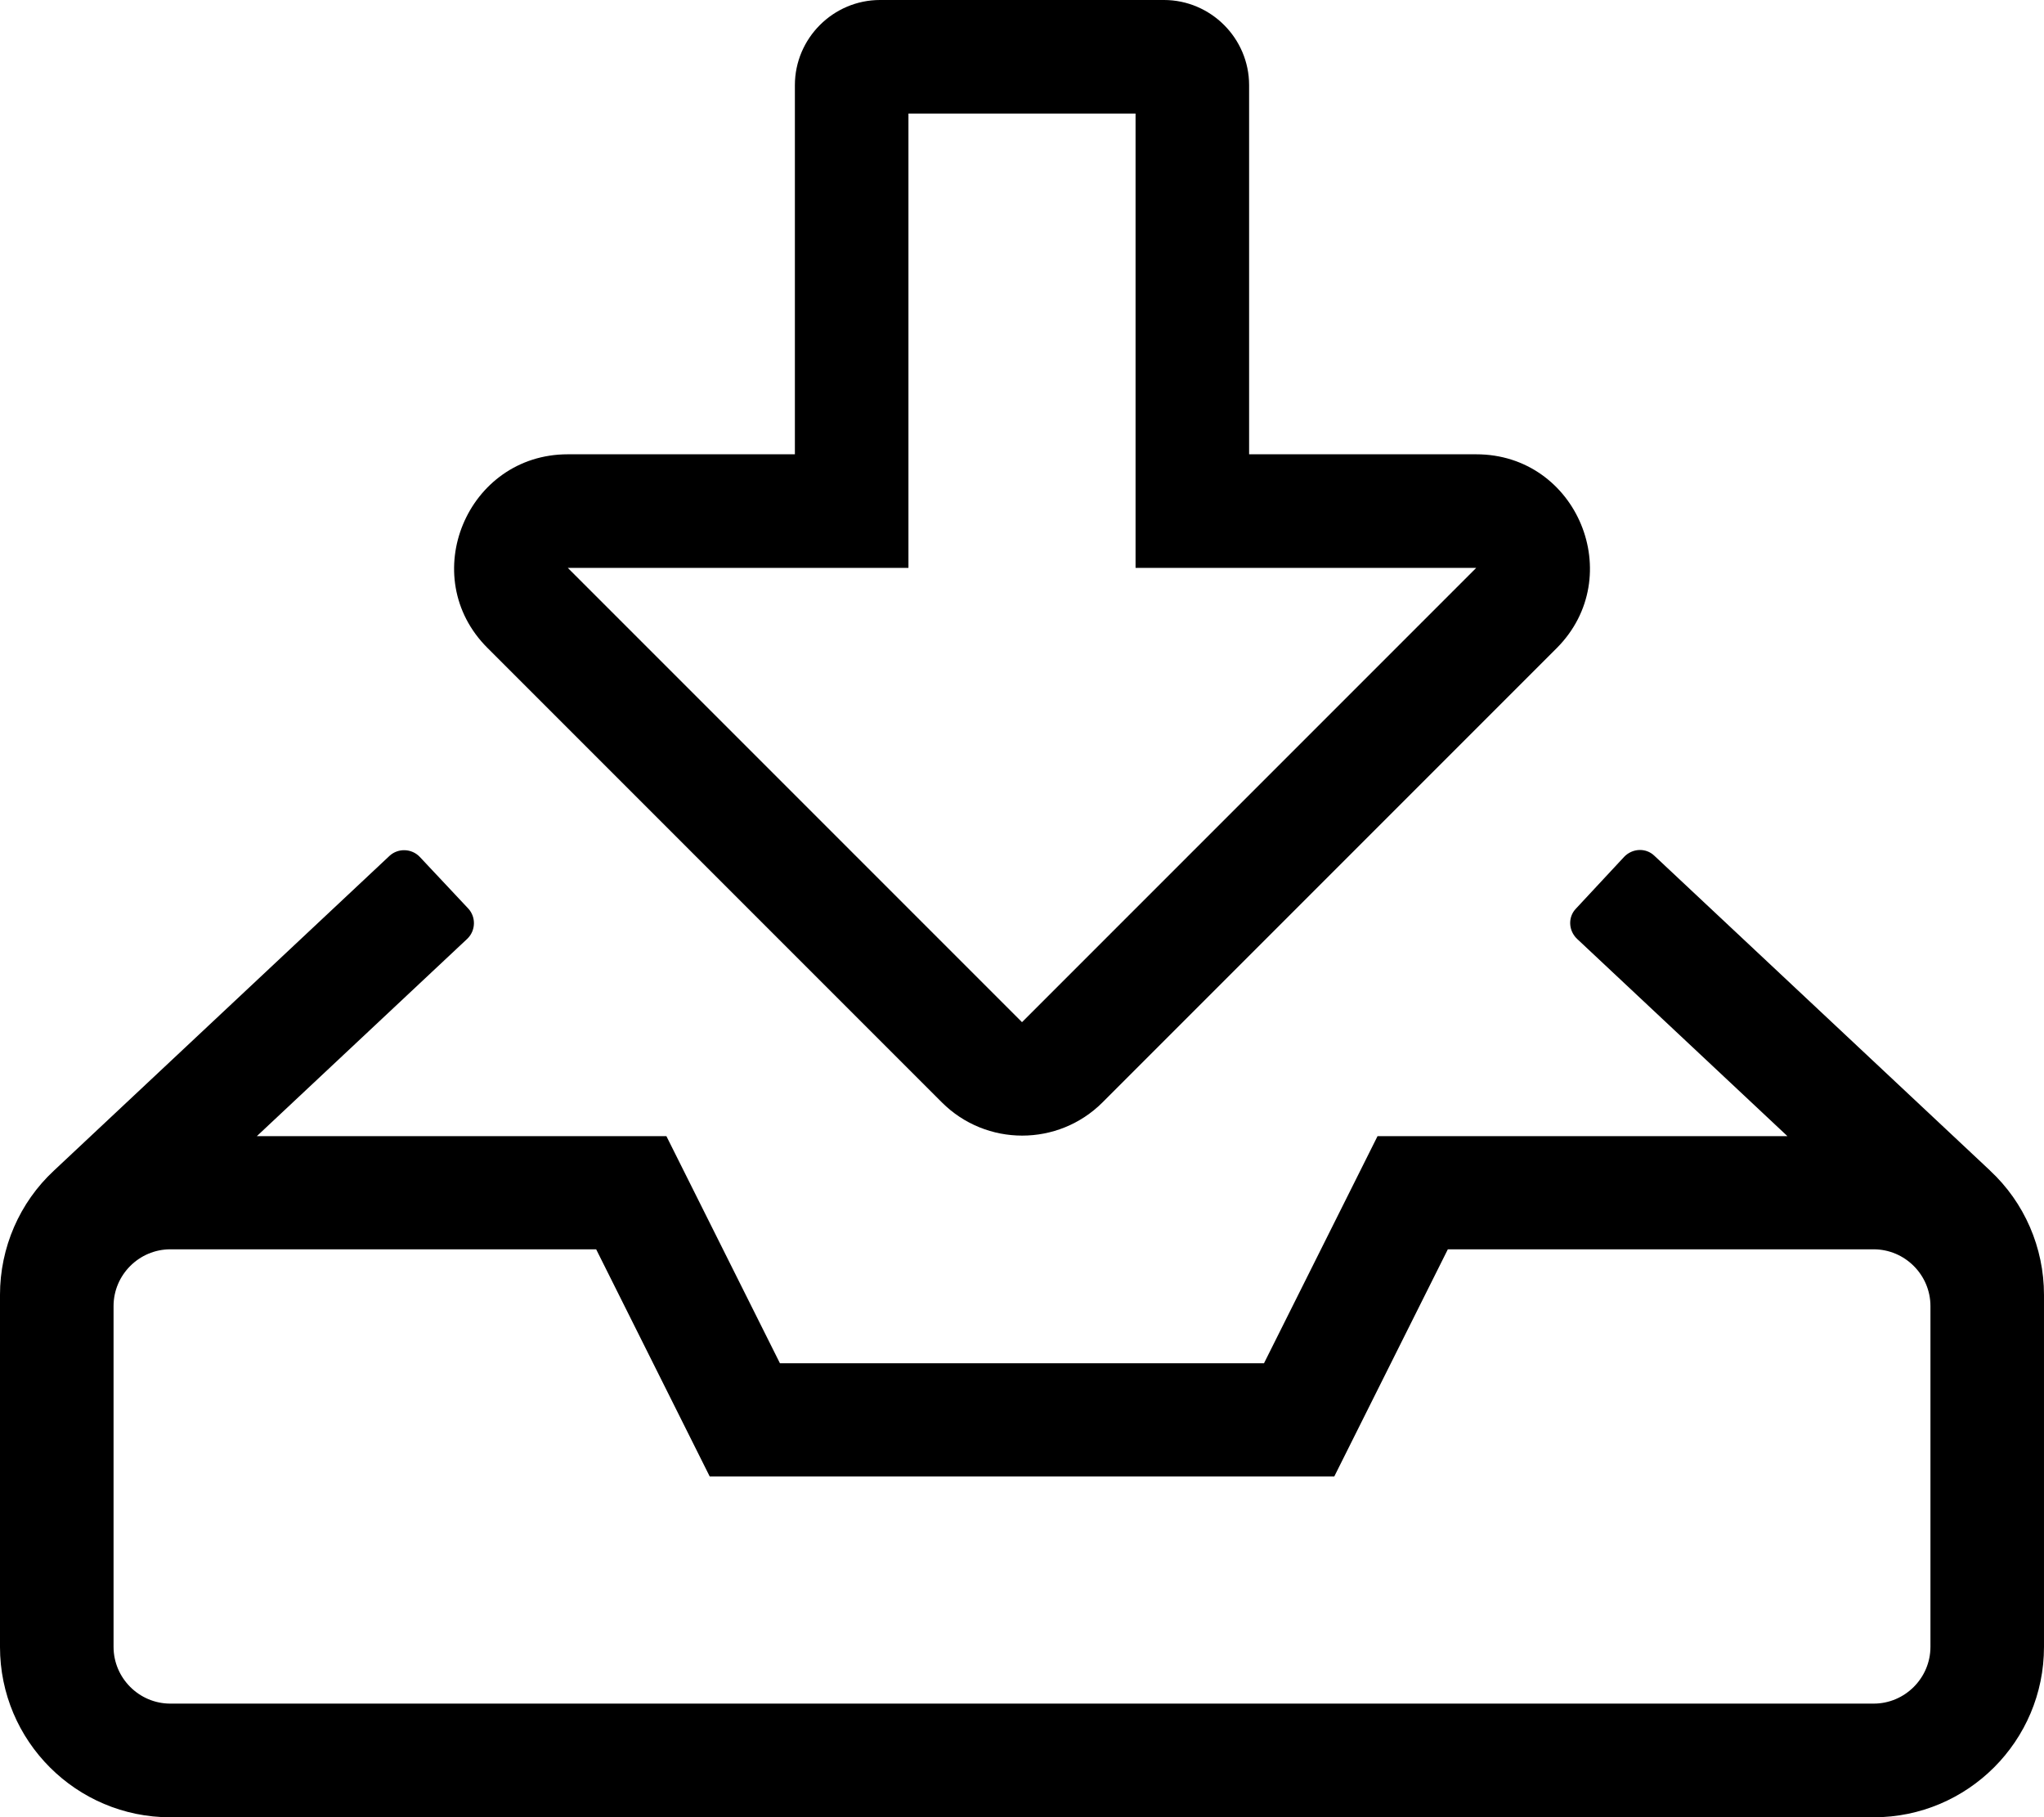 <!-- Generated by IcoMoon.io -->
<svg version="1.1" xmlns="http://www.w3.org/2000/svg" width="36" height="32" viewBox="0 0 36 32">
<title>inbox-in</title>
<path d="M35.050 20.613l-5.913-5.544c-0.15-0.144-0.387-0.131-0.531 0.019l-0.85 0.913c-0.144 0.15-0.131 0.387 0.019 0.531l3.706 3.475h-7.219l-2 4h-8.525l-2-4h-7.213l3.706-3.475c0.15-0.144 0.156-0.381 0.019-0.531l-0.856-0.912c-0.144-0.15-0.381-0.156-0.531-0.019l-5.912 5.544c-0.606 0.563-0.95 1.356-0.95 2.188v6.2c0 1.656 1.344 3 3 3h30c1.656 0 3-1.344 3-3v-6.2c0-0.831-0.344-1.625-0.95-2.188zM34 29c0 0.55-0.45 1-1 1h-30c-0.55 0-1-0.45-1-1v-6c0-0.55 0.45-1 1-1h7.5l2 4h11l2-4h7.5c0.55 0 1 0.45 1 1v6zM26 8h-4v-6.5c0-0.825-0.675-1.5-1.5-1.5h-5c-0.825 0-1.5 0.675-1.5 1.5v6.5h-4c-1.775 0-2.675 2.156-1.412 3.412l8 8c0.781 0.781 2.050 0.781 2.831 0l8-8c1.25-1.256 0.363-3.412-1.419-3.412zM18 18l-8-8h6v-8h4v8h6l-8 8z"></path>
</svg>
